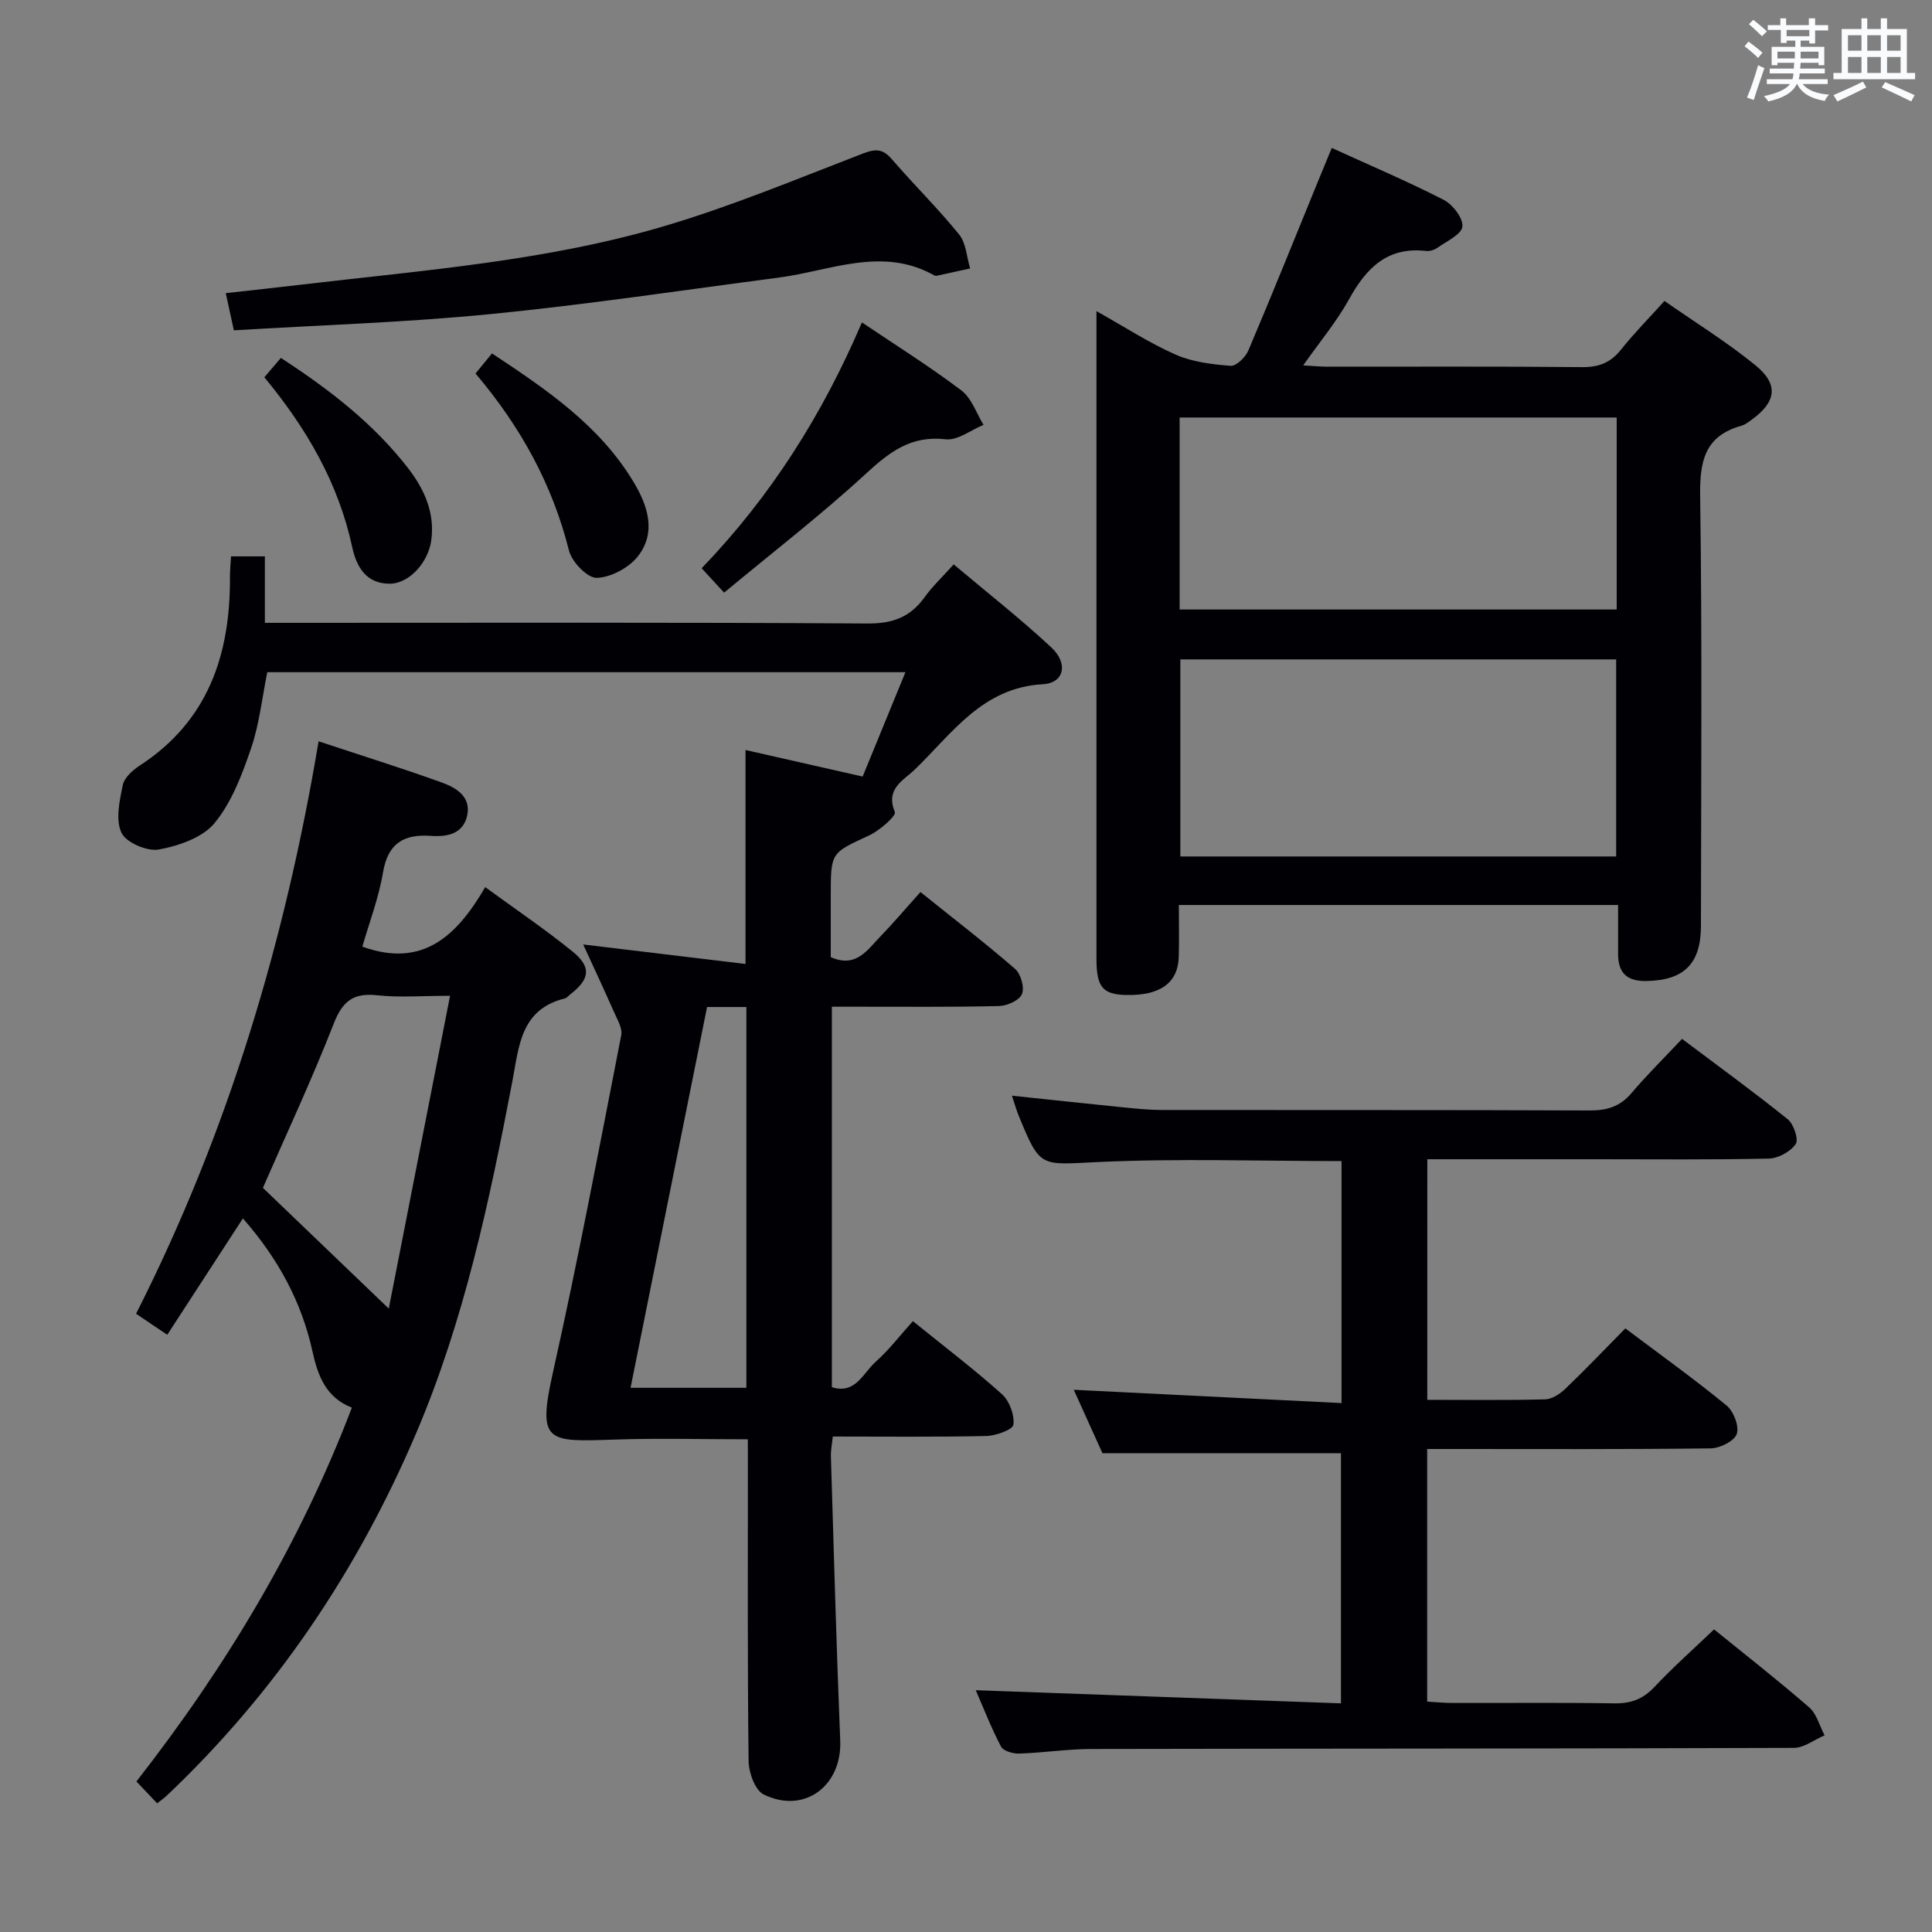 <svg enable-background="new 0 0 400 400" viewBox="0 0 400 400" xmlns="http://www.w3.org/2000/svg"><rect x="0" y="0" width="400" height="400" fill="#808080" stroke="none"/><g fill="#010105"><path d="m154.83 297.99c-9.75 0-18.71-.25-27.65.06-13.91.47-15.98.73-12.69-13.96 5.18-23.15 9.58-46.47 14.13-69.76.29-1.47-.84-3.29-1.52-4.85-2.05-4.66-4.22-9.27-6.36-13.94 11.33 1.36 22.26 2.67 33.61 4.04 0-15.34 0-29.54 0-44.3 7.85 1.78 15.69 3.56 24.25 5.5 2.86-6.98 5.77-14.08 8.86-21.61-44.45 0-88.07 0-132.12 0-1.07 5.24-1.63 10.7-3.36 15.77-1.85 5.42-4 11.14-7.55 15.46-2.49 3.03-7.41 4.72-11.53 5.48-2.41.45-6.79-1.43-7.75-3.46-1.27-2.68-.4-6.61.26-9.85.31-1.54 2.04-3.11 3.51-4.06 14.2-9.24 18.78-23 18.69-39.04-.01-1.31.13-2.63.22-4.28h7.01v13.76h6.33c39.49 0 78.97-.12 118.46.14 5.22.03 8.85-1.33 11.81-5.46 1.63-2.27 3.71-4.21 6.01-6.78 6.9 5.81 13.81 11.23 20.21 17.19 3.57 3.32 2.68 7.38-1.73 7.62-12.57.69-18.78 10.19-26.53 17.66-2.39 2.31-6.12 3.95-4.13 8.8.33.79-3.17 3.86-5.37 4.87-7.82 3.62-7.9 3.45-7.9 12.3v12.88c5.26 2.32 7.57-1.51 10.23-4.24 2.77-2.86 5.34-5.91 8.34-9.24 7.05 5.66 13.48 10.6 19.58 15.9 1.2 1.04 2 3.86 1.44 5.22-.53 1.3-3.07 2.44-4.76 2.48-9.66.24-19.32.13-28.99.14-1.79 0-3.58 0-5.61 0v78.77c4.88 1.55 6.48-2.95 9.02-5.21 2.83-2.52 5.16-5.59 7.75-8.46 6.65 5.38 12.76 10.02 18.44 15.12 1.55 1.39 2.62 4.29 2.38 6.31-.12 1.03-3.63 2.31-5.63 2.35-10.47.23-20.95.11-31.77.11-.16 1.59-.43 2.85-.39 4.1.6 19.62 1.13 39.24 1.93 58.85.38 9.37-7.42 15.28-15.84 11.16-1.8-.88-3.11-4.55-3.13-6.95-.25-20.32-.14-40.65-.15-60.98-.01-1.83-.01-3.63-.01-5.61zm-.3-10.66c0-26.55 0-52.58 0-78.84-2.86 0-5.42 0-8.14 0-5.29 26.33-10.53 52.39-15.84 78.84z"/><path d="m344.61 62.31c6.45 4.5 12.96 8.53 18.84 13.32 4.87 3.97 4.31 7.57-.77 11.26-.67.49-1.37 1.04-2.15 1.26-7.63 2.12-8.64 7.39-8.53 14.61.42 29.65.2 59.31.16 88.96-.01 7.88-3.57 11.24-11.25 11.39-4.01.08-5.89-1.62-5.9-5.55-.01-3.3 0-6.6 0-10.19-30.32 0-60.23 0-90.94 0 0 3.55.08 7.14-.02 10.72-.15 5.43-3.87 8.08-10.95 7.91-4.82-.12-6.09-1.66-6.09-7.52-.01-42.98 0-85.97 0-128.95 0-1.33 0-2.65 0-5.11 5.85 3.27 10.94 6.6 16.42 9.01 3.48 1.53 7.53 2.01 11.37 2.31 1.16.09 3.07-1.79 3.66-3.18 4.99-11.75 9.75-23.6 14.58-35.41.81-1.98 1.63-3.96 2.69-6.52 7.95 3.63 15.71 6.92 23.18 10.75 1.87.96 4.05 3.81 3.86 5.54-.19 1.64-3.25 3.01-5.15 4.37-.64.45-1.6.76-2.36.67-7.99-.92-12.36 3.5-15.92 9.94-2.55 4.62-6 8.74-9.53 13.75 2.12.12 3.66.27 5.19.27 17.49.02 34.99-.09 52.48.09 3.49.04 5.95-.88 8.12-3.61 2.67-3.36 5.71-6.43 9.01-10.09zm-10 115.01c0-14.03 0-27.44 0-40.8-30.3 0-60.21 0-90.23 0v40.8zm-90.38-51.13h90.49c0-13.49 0-26.58 0-39.75-30.3 0-60.32 0-90.49 0z"/><path d="m295.5 289.82c8.47 0 16.45.11 24.42-.1 1.42-.04 3.07-1.13 4.17-2.19 4.19-4.01 8.2-8.22 12.42-12.5 7.23 5.44 14.27 10.48 20.94 15.95 1.47 1.2 2.67 4.3 2.13 5.9-.5 1.48-3.48 2.96-5.39 2.99-17.66.22-35.32.13-52.99.13-1.8 0-3.61 0-5.72 0v52.3c1.69.1 3.45.28 5.2.28 11.16.03 22.33-.1 33.49.08 3.42.06 5.95-.83 8.34-3.37 3.87-4.12 8.11-7.87 12.37-11.94 6.36 5.16 13.17 10.48 19.69 16.14 1.56 1.36 2.15 3.83 3.19 5.79-2.13.91-4.25 2.6-6.38 2.6-48.49.17-96.98.13-145.46.23-4.97.01-9.94.79-14.92.95-1.27.04-3.27-.53-3.75-1.45-2.05-3.92-3.67-8.07-5.23-11.67 25.18.9 50.19 1.8 75.61 2.72 0-18.06 0-35.1 0-51.79-16.29 0-32.5 0-49.38 0-1.78-3.94-3.95-8.73-5.94-13.13 18.44.91 36.78 1.82 55.44 2.75 0-17.46 0-33.7 0-50.1-16.94 0-33.73-.58-50.46.2-11.92.55-11.89 1.37-16.37-9.57-.49-1.19-.83-2.44-1.41-4.17 7.83.82 15.21 1.63 22.6 2.37 2.81.28 5.63.58 8.45.59 29.49.04 58.99-.03 88.48.1 3.61.02 6.34-.77 8.73-3.58 3.22-3.8 6.79-7.31 10.48-11.24 7.68 5.78 14.92 11.03 21.87 16.63 1.25 1.01 2.31 4.2 1.66 5.15-1.09 1.57-3.61 2.96-5.56 3-11.99.27-23.99.14-35.99.14-11.47 0-22.93 0-34.72 0-.01 16.63-.01 32.86-.01 49.81z"/><path d="m32.54 373.36c-1.57-1.65-2.81-2.95-4.3-4.52 18.54-23.74 33.81-49.13 44.61-77.4-5.32-2.08-7.03-6.52-8.15-11.62-2.25-10.26-7.11-19.25-14.41-27.56-5.26 8.09-10.38 15.97-15.66 24.09-2.17-1.46-4.06-2.73-6.46-4.35 18.92-37.33 30.82-76.87 37.79-118.52 8.93 2.96 17.28 5.57 25.51 8.53 2.97 1.07 6.1 2.93 5.25 6.85-.83 3.81-4.17 4.44-7.52 4.2-5.6-.4-8.88 1.53-9.9 7.56-.9 5.33-2.88 10.49-4.28 15.37 12.55 4.54 19.62-2.32 25.44-12.32 6.34 4.63 12.4 8.73 18.05 13.31 3.99 3.23 3.64 5.71-.39 8.85-.39.31-.75.78-1.19.89-9.19 2.27-9.47 9.94-10.87 17.26-4.74 24.76-9.95 49.42-19.91 72.77-12.17 28.53-29.14 53.73-51.7 75.09-.49.45-1.03.82-1.91 1.52zm60.64-167.19c-5.9 0-10.55.39-15.11-.11-4.95-.54-7.16 1.24-8.98 5.89-4.57 11.69-9.91 23.09-14.66 33.98 8.57 8.22 17.09 16.39 26.06 25 4.08-20.82 8.26-42.16 12.69-64.76z"/><path d="m48.42 68.39c-.61-2.8-1.06-4.86-1.68-7.7 5.48-.61 10.66-1.16 15.84-1.78 25.2-2.97 50.63-4.88 75.07-12.13 13.93-4.13 27.43-9.77 41.02-15 2.61-1 4.1-.99 5.96 1.16 4.56 5.28 9.56 10.2 13.95 15.61 1.45 1.79 1.56 4.66 2.28 7.03-2.3.51-4.59 1.02-6.89 1.51-.15.03-.36.02-.49-.05-10.83-6.1-21.49-.98-32.22.43-19.9 2.6-39.76 5.6-59.71 7.56-17.51 1.73-35.11 2.27-53.13 3.36z"/><path d="m145.27 117.65c14.33-14.9 25-31.77 33.18-50.9 7.03 4.74 14.03 9.12 20.6 14.09 2.12 1.6 3.09 4.71 4.58 7.12-2.62 1.07-5.38 3.28-7.85 2.99-7.1-.82-11.53 2.55-16.41 7.04-9.35 8.61-19.45 16.4-29.45 24.71-2.02-2.2-3.22-3.5-4.65-5.05z"/><path d="m98.45 77.33c1.23-1.5 2.15-2.63 3.41-4.16 11.21 7.43 22.22 14.84 29.29 26.58 2.93 4.86 4.81 10.41.95 15.39-1.86 2.39-5.58 4.4-8.54 4.5-1.92.07-5.18-3.3-5.76-5.65-3.43-13.67-9.98-25.61-19.35-36.66z"/><path d="m54.73 78.11c1.21-1.42 2.25-2.64 3.42-4.01 10.05 6.54 19.23 13.62 26.4 22.91 3.27 4.24 5.5 9.11 4.75 14.8-.6 4.58-4.55 9.04-8.63 9.04-4.84 0-6.86-3.43-7.76-7.62-2.84-13.12-9.3-24.38-18.18-35.12z"/></g><path d="m361.2 9.6.8-1c.9.7 1.9 1.4 2.9 2.3l-.9 1.1c-1-1-2-1.8-2.8-2.4zm.5 10.6c.9-2.1 1.6-4.3 2.3-6.7.4.2.8.4 1.3.6-.7 2.1-1.5 4.3-2.2 6.6zm.4-15.2.9-.9c1 .8 2 1.6 2.8 2.4l-1 1c-.9-.9-1.8-1.7-2.7-2.5zm12.5-1.2h1.2v1.4h2.7v1.1h-2.7v2.7h-1.2v-.6h-1.8v1.3h4.9v3.8h-1.2v-.5h-3.7c0 .4-.1.9-.1 1.2h5.1v1h-5.2c0 .5-.1.9-.2 1.2h6v1h-5.2c1.1 1.3 2.9 2 5.5 2.2-.4.4-.7.8-.9 1.3-2.9-.5-4.8-1.6-5.7-3.5h-.1c-.8 1.7-2.7 2.9-5.9 3.6-.2-.4-.6-.8-.9-1.1 2.8-.6 4.6-1.4 5.4-2.5h-4.8v-1h5.3c.1-.3.2-.7.2-1.2h-4.9v-1h5c0-.4 0-.8.1-1.2h-3.5v.5h-1.2v-3.8h4.9v-1.3h-1.8v.5h-1.2v-2.7h-2.7v-1h2.6v-1.4h1.2v1.4h4.7v-1.4zm-6.6 8.3h3.6c0-.4 0-.9 0-1.4h-3.6zm1.9-4.6h4.7v-1.3h-4.7zm6.6 3.2h-3.7v1.4h3.7z" fill="#fafbfc"/><path d="m385.3 3.8h1.3v2.2h2.8v-2.2h1.3v2.2h4.1v9.1h1.7v1.3h-16.9v-1.3h1.7v-9.1h4.1v-2.2zm.4 13.1.7 1.2c-1.8.9-3.8 1.9-6 2.9-.2-.4-.5-.8-.8-1.3 2.3-1 4.3-1.9 6.1-2.8zm-3.1-6.4h2.8v-3.2h-2.8zm0 4.6h2.8v-3.3h-2.8zm4-4.6h2.8v-3.2h-2.8zm0 4.6h2.8v-3.3h-2.8zm3.7 1.9c2.1.9 4.1 1.8 6.1 2.7l-.7 1.3c-2.2-1.1-4.2-2-6.1-2.9zm3.2-9.7h-2.8v3.2h2.8zm-2.8 7.8h2.8v-3.3h-2.8z" fill="#fafbfc"/></svg>
